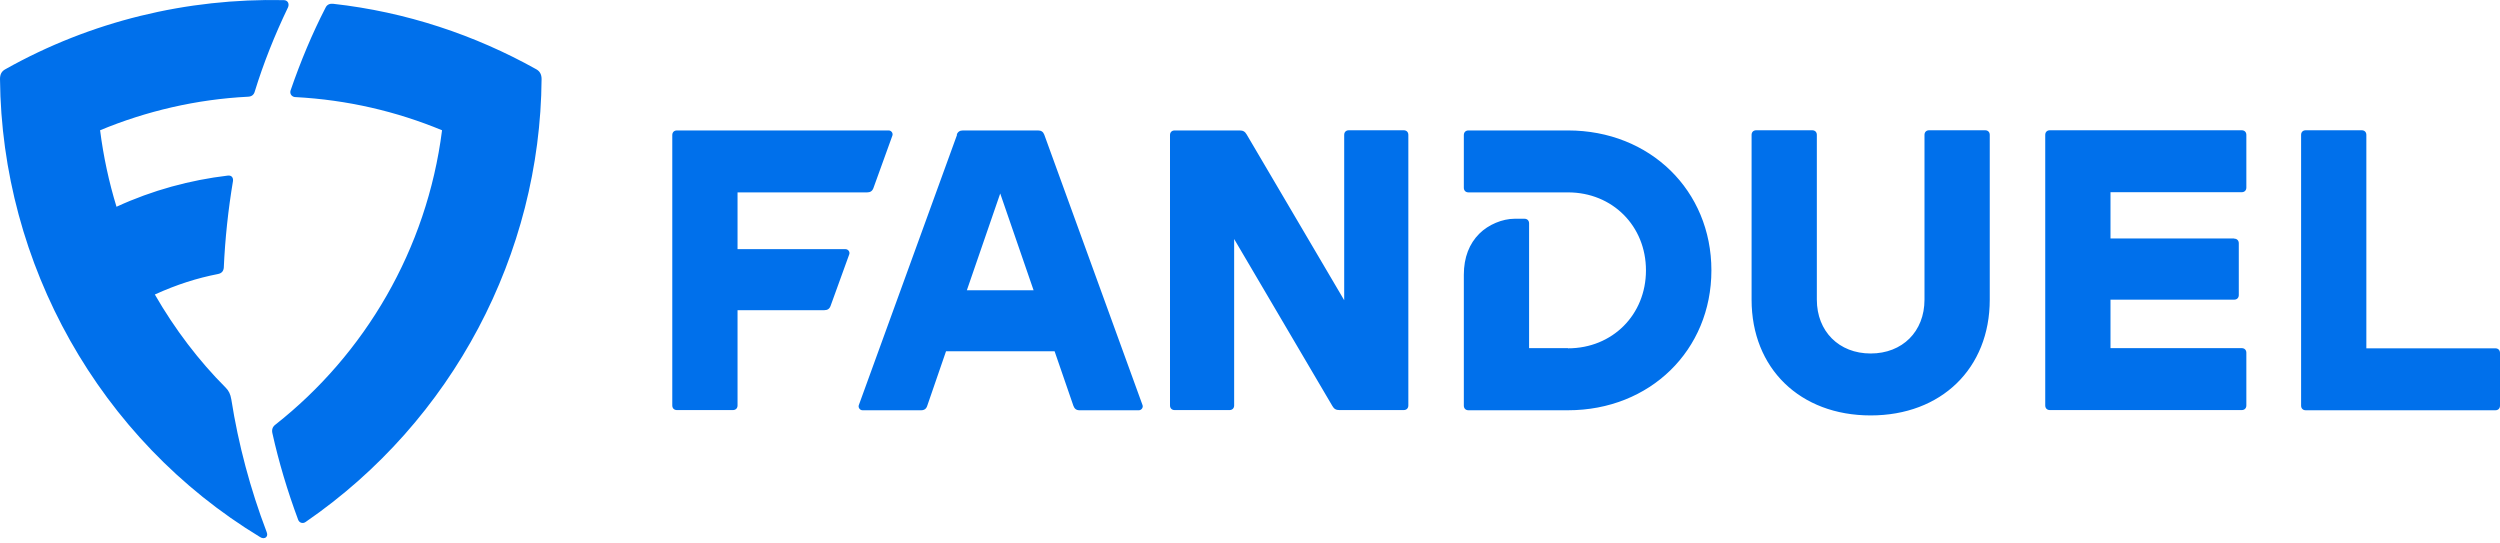 <svg width="364" height="79" viewBox="0 0 364 79" fill="none" xmlns="http://www.w3.org/2000/svg">
<path d="M16.963 30.104C22.196 27.689 27.725 26.212 33.147 25.568C33.737 25.488 33.979 25.89 33.925 26.347C33.228 30.507 32.771 34.747 32.583 38.988C32.53 39.471 32.288 39.793 31.724 39.9C28.718 40.491 25.793 41.403 22.545 42.879C25.444 47.925 28.987 52.568 32.852 56.433C33.308 56.889 33.55 57.372 33.684 58.177C34.704 64.672 36.448 71.221 38.81 77.421C38.944 77.77 38.944 78.011 38.757 78.199C38.542 78.414 38.193 78.414 37.871 78.199C14.386 63.974 0.242 38.37 0 11.505C0 10.861 0.215 10.378 0.778 10.082C13.232 3.078 27.242 -0.277 41.306 0.018C41.924 0.018 42.165 0.582 41.924 1.091C39.991 5.117 38.354 9.224 37.093 13.33C36.958 13.813 36.636 14.055 36.126 14.081C28.611 14.457 21.284 16.175 14.574 18.966C15.057 22.777 15.862 26.508 16.963 30.104ZM42.944 14.135C42.487 14.081 42.165 13.679 42.299 13.196C43.776 8.902 45.467 4.876 47.399 1.118C47.614 0.662 48.016 0.501 48.526 0.555C59.128 1.736 69.139 5.09 78.077 10.082C78.614 10.378 78.855 10.861 78.855 11.505C78.667 36.948 65.945 61.264 44.5 75.998C44.098 76.293 43.561 76.132 43.4 75.649C41.843 71.463 40.582 67.222 39.669 63.116C39.535 62.579 39.669 62.15 40.099 61.827C53.089 51.602 62.161 36.331 64.362 18.966C57.759 16.229 50.593 14.538 42.997 14.135H42.944ZM97.884 19.664C97.884 19.261 98.153 18.993 98.555 18.993H129.394C129.77 18.993 130.065 19.395 129.931 19.744L127.167 27.393C127.005 27.823 126.71 28.011 126.254 28.011H107.386V36.277H123.114C123.489 36.277 123.785 36.68 123.651 37.029L120.94 44.516C120.779 44.973 120.483 45.161 120.027 45.161H107.386V59.036C107.386 59.439 107.117 59.707 106.715 59.707H98.555C98.153 59.707 97.884 59.439 97.884 59.036V19.637V19.664ZM139.298 19.61C139.459 19.181 139.754 18.993 140.211 18.993H151.134C151.591 18.993 151.886 19.181 152.047 19.61L166.352 58.983C166.487 59.331 166.191 59.734 165.816 59.734H157.173C156.717 59.734 156.449 59.519 156.288 59.09L153.55 51.146H137.741L135.004 59.09C134.869 59.519 134.574 59.734 134.118 59.734H125.583C125.207 59.734 124.912 59.331 125.046 58.983L139.352 19.61H139.298ZM150.49 42.262L145.632 28.172L140.774 42.262H150.517H150.49ZM170.352 19.664C170.352 19.261 170.62 18.993 171.023 18.993H180.497C180.98 18.993 181.275 19.154 181.517 19.583L195.715 43.711V19.637C195.715 19.234 195.983 18.966 196.386 18.966H204.384C204.787 18.966 205.055 19.234 205.055 19.637V59.036C205.055 59.439 204.787 59.707 204.384 59.707H195.017C194.534 59.707 194.239 59.546 193.997 59.117L179.692 34.801V59.036C179.692 59.439 179.423 59.707 179.021 59.707H171.023C170.62 59.707 170.352 59.439 170.352 59.036V19.637V19.664ZM228.298 50.716C234.767 50.716 239.652 45.831 239.652 39.363C239.652 32.895 234.767 28.011 228.298 28.011H213.805C213.402 28.011 213.134 27.742 213.134 27.34V19.664C213.134 19.261 213.402 18.993 213.805 18.993H228.298C240.242 18.993 249.18 27.742 249.18 39.363C249.18 50.985 240.242 59.734 228.298 59.734H213.805C213.402 59.734 213.134 59.466 213.134 59.063V40.008C213.134 37.458 213.939 35.472 215.389 34.023C216.704 32.707 218.744 31.849 220.542 31.849H221.964C222.367 31.849 222.635 32.117 222.635 32.52V50.689H228.298V50.716ZM255.031 43.658V19.637C255.031 19.234 255.299 18.966 255.702 18.966H263.861C264.264 18.966 264.532 19.234 264.532 19.637V43.631C264.532 48.247 267.753 51.468 272.369 51.468C276.986 51.468 280.206 48.274 280.206 43.631V19.637C280.206 19.234 280.475 18.966 280.877 18.966H289.037C289.439 18.966 289.708 19.234 289.708 19.637V43.631C289.708 53.642 282.649 60.486 272.369 60.486C262.09 60.486 255.031 53.642 255.031 43.631V43.658ZM325.297 34.747C325.7 34.747 325.968 35.016 325.968 35.418V42.96C325.968 43.362 325.7 43.631 325.297 43.631H307.288V50.689H326.398C326.8 50.689 327.069 50.958 327.069 51.36V59.036C327.069 59.439 326.8 59.707 326.398 59.707H298.457C298.055 59.707 297.786 59.439 297.786 59.036V19.637C297.786 19.234 298.055 18.966 298.457 18.966H326.398C326.8 18.966 327.069 19.234 327.069 19.637V27.313C327.069 27.715 326.8 27.984 326.398 27.984H307.288V34.72H325.297V34.747ZM344.541 50.716H363.329C363.732 50.716 364 50.985 364 51.387V59.063C364 59.466 363.732 59.734 363.329 59.734H335.711C335.308 59.734 335.04 59.466 335.04 59.063V19.637C335.04 19.234 335.308 18.966 335.711 18.966H343.87C344.273 18.966 344.541 19.234 344.541 19.637V50.689V50.716Z" fill="#0070EB"/>
</svg>
